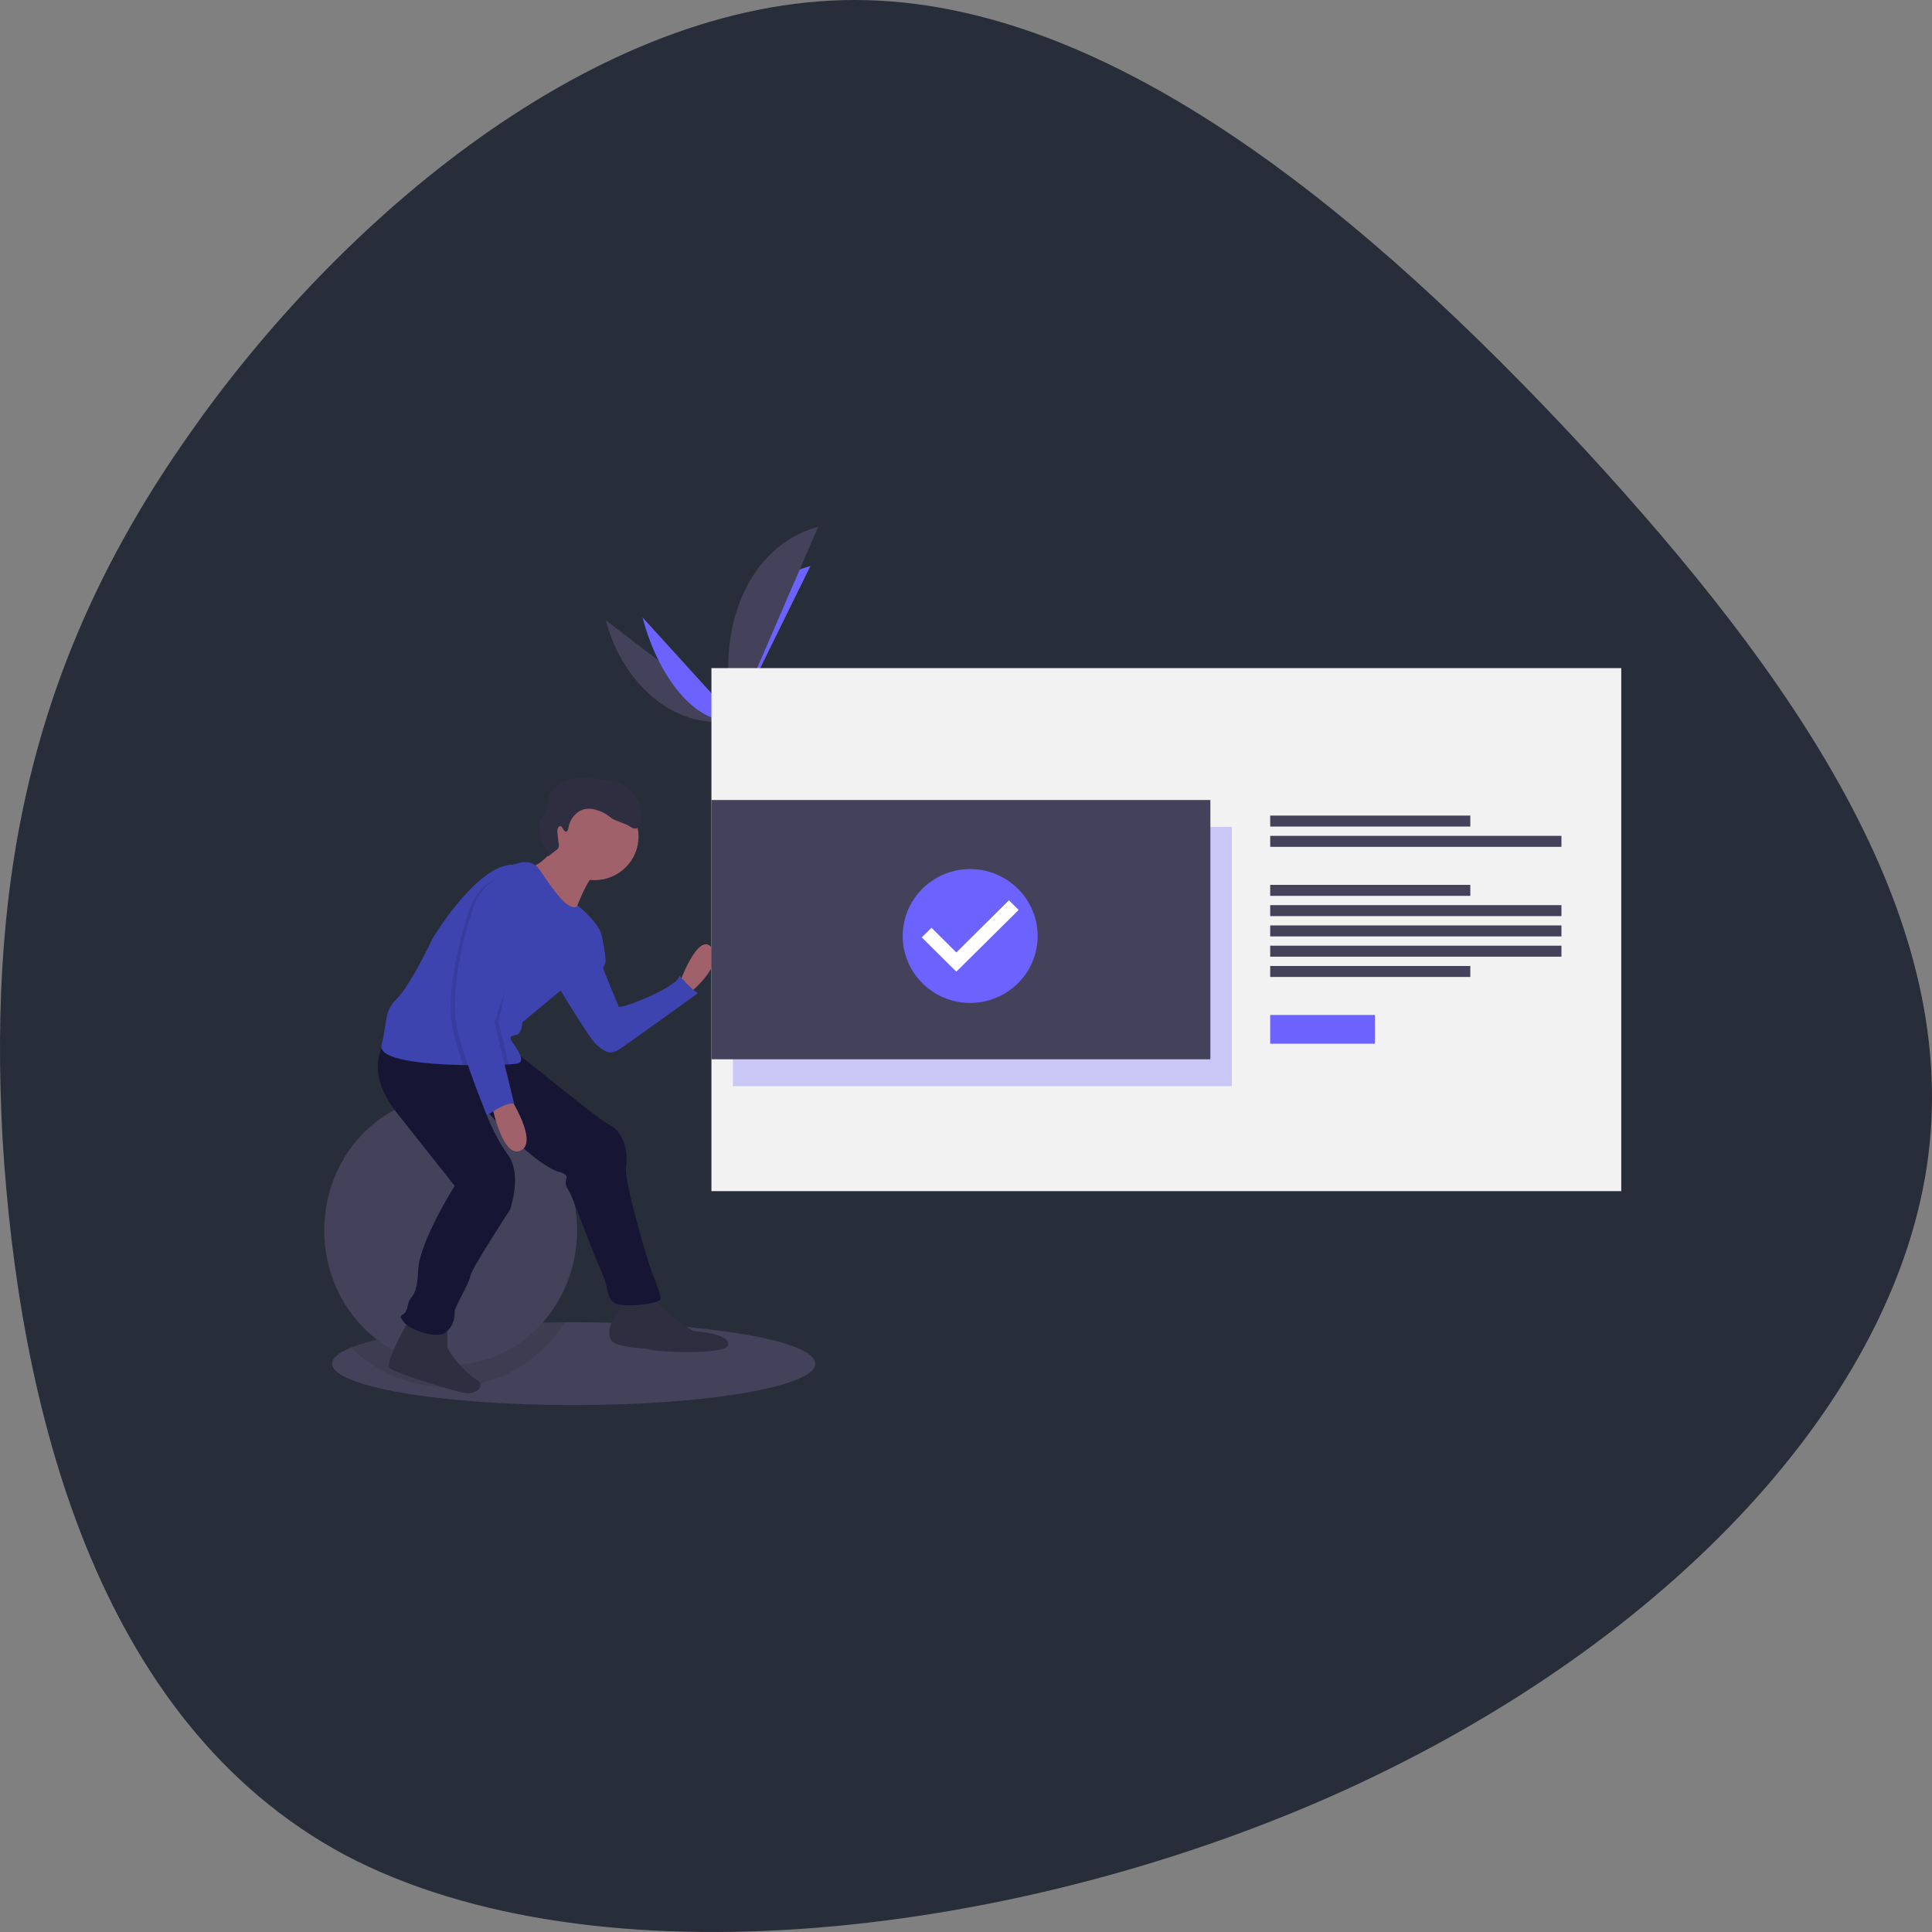 <svg width="143" height="143" viewBox="0 0 143 143" fill="none" xmlns="http://www.w3.org/2000/svg">
<rect x="0" y="0" width="143" height="143" fill="#808080" stroke="none"/>
<path d="M117.149 33.097C132.713 49.97 144.975 67.584 142.735 85.477C140.495 103.37 123.752 121.448 99.58 132.48C75.527 143.42 44.163 147.128 25.534 137.301C7.022 127.381 1.362 103.926 0.183 84.179C-0.878 64.432 2.541 48.486 13.861 32.355C25.062 16.224 44.163 0 63.264 0C82.366 0 101.467 16.224 117.149 33.097Z" fill="#111827" fill-opacity="0.8"/>
<g clip-path="url(#clip0)">
<path d="M60.345 100.933C60.345 102.627 52.34 104 42.465 104C32.59 104 24.585 102.627 24.585 100.933C24.585 100.509 25.085 100.106 25.989 99.74C28.62 98.671 34.68 97.912 41.803 97.868C42.023 97.867 42.243 97.866 42.465 97.866C52.34 97.866 60.345 99.239 60.345 100.933Z" fill="#44425A"/>
<path opacity="0.1" d="M41.803 97.868C41.002 99.164 39.915 100.263 38.625 101.083C37.335 101.903 35.874 102.423 34.352 102.603C32.831 102.783 31.288 102.619 29.84 102.123C28.391 101.627 27.075 100.813 25.988 99.74C28.62 98.671 34.68 97.912 41.803 97.868Z" fill="black"/>
<path d="M33.358 101.016C38.526 101.016 42.715 96.562 42.715 91.068C42.715 85.573 38.526 81.12 33.358 81.12C28.19 81.12 24 85.573 24 91.068C24 96.562 28.19 101.016 33.358 101.016Z" fill="#44425A"/>
<path d="M44.84 45.909C46.167 50.98 50.447 54.258 54.41 53.238Z" fill="#44425A"/>
<path d="M54.41 53.237C53.068 48.109 55.561 43.037 59.983 41.898Z" fill="#6C63FF"/>
<path d="M47.558 45.699C48.818 50.517 51.883 53.888 54.41 53.237Z" fill="#6C63FF"/>
<path d="M54.41 53.237C52.695 46.684 55.444 40.316 60.555 39Z" fill="#44425A"/>
<path d="M52.918 53.691C52.918 53.691 53.927 53.398 54.177 53.102C54.426 52.807 55.616 52.224 55.783 52.552C55.95 52.88 57.763 53.886 56.617 54.19C55.472 54.495 53.904 54.7 53.55 54.594C53.196 54.488 52.918 53.691 52.918 53.691Z" fill="#A8A8A8"/>
<path opacity="0.2" d="M56.606 54.064C55.461 54.369 53.893 54.574 53.538 54.468C53.269 54.387 53.044 53.906 52.952 53.681C52.931 53.687 52.918 53.691 52.918 53.691C52.918 53.691 53.196 54.488 53.55 54.594C53.904 54.7 55.472 54.495 56.617 54.19C56.948 54.102 57.032 53.956 56.98 53.784C56.962 53.901 56.852 53.999 56.606 54.064Z" fill="black"/>
<path d="M120 49.452H52.658V88.166H120V49.452Z" fill="#F2F2F2"/>
<path opacity="0.3" d="M91.175 61.203H54.245V80.394H91.175V61.203Z" fill="#6C63FF"/>
<path d="M108.828 60.366H94.016V61.179H108.828V60.366Z" fill="#44425A"/>
<path d="M115.572 61.867H94.016V62.68H115.572V61.867Z" fill="#44425A"/>
<path d="M108.828 65.495H94.016V66.308H108.828V65.495Z" fill="#44425A"/>
<path d="M108.828 71.499H94.016V72.311H108.828V71.499Z" fill="#44425A"/>
<path d="M115.572 66.995H94.016V67.808H115.572V66.995Z" fill="#44425A"/>
<path d="M115.572 68.497H94.016V69.31H115.572V68.497Z" fill="#44425A"/>
<path d="M115.572 69.997H94.016V70.81H115.572V69.997Z" fill="#44425A"/>
<path d="M101.768 75.126H94.016V77.252H101.768V75.126Z" fill="#6C63FF"/>
<path d="M50.276 72.816C50.276 72.816 51.667 68.903 52.672 70.131C53.678 71.358 51.126 73.43 51.126 73.43L50.276 72.816Z" fill="#A0616A"/>
<path d="M43.704 68.981L44.541 69.288C44.541 69.288 44.941 71.052 44.786 71.359C44.632 71.665 44.554 71.435 44.786 72.049C45.018 72.663 45.714 74.274 45.791 74.504C45.869 74.734 50.276 73.046 50.276 72.203C50.276 72.203 51.203 73.276 51.667 73.507C51.667 73.507 46.565 77.189 45.869 77.649C45.173 78.109 44.786 77.879 44.168 77.342C43.549 76.805 40.92 72.356 40.92 72.356L43.704 68.981Z" fill="#3D44B0"/>
<path d="M45.946 96.214C45.946 96.214 45.869 97.058 45.714 97.134C45.559 97.211 44.4 99.129 45.714 99.512C47.029 99.896 47.802 99.743 48.111 99.896C48.42 100.049 53.832 100.356 53.91 99.512C53.987 98.668 51.281 98.515 51.281 98.515C51.281 98.515 48.807 96.904 48.42 96.06C48.034 95.216 45.946 96.214 45.946 96.214Z" fill="#2F2E41"/>
<path d="M30.251 97.748C30.251 97.748 28.395 100.893 28.859 101.277C29.323 101.66 33.841 103.058 34.503 103.118C35.354 103.195 35.972 102.504 35.276 102.121C34.581 101.737 33.111 100.126 33.111 99.589V98.208L30.251 97.748Z" fill="#2F2E41"/>
<path d="M28.473 77.189C28.473 77.189 26.849 79.183 29.4 82.405L33.653 87.775C33.653 87.775 31.024 91.918 30.947 94.066C30.869 96.214 30.328 95.753 30.174 96.674C30.019 97.594 29.323 97.134 29.864 97.825C30.405 98.515 32.416 99.129 33.034 98.592C33.653 98.055 33.653 97.364 33.653 97.057C33.653 96.751 34.735 94.986 34.812 94.449C34.89 93.912 37.751 89.539 37.751 89.539C37.751 89.539 38.678 86.931 37.596 85.474C36.514 84.016 35.798 81.949 35.798 81.949C35.798 81.949 38.988 85.78 41.23 86.701C41.23 86.701 42.08 86.854 41.926 87.238C41.771 87.622 41.926 87.852 42.158 88.235C42.389 88.619 44.013 93.068 44.554 94.219C45.096 95.37 44.864 96.06 45.482 96.444C46.101 96.827 48.884 96.52 48.884 96.137C48.884 95.753 48.498 94.756 48.266 94.219C48.034 93.682 46.178 87.468 46.333 86.394C46.487 85.32 46.255 83.863 45.096 83.249C43.936 82.635 38.06 77.649 37.751 77.649C37.441 77.649 28.473 77.189 28.473 77.189Z" fill="#171534"/>
<path d="M44.013 65.145C45.807 65.145 47.261 63.702 47.261 61.923C47.261 60.143 45.807 58.701 44.013 58.701C42.22 58.701 40.766 60.143 40.766 61.923C40.766 63.702 42.22 65.145 44.013 65.145Z" fill="#A0616A"/>
<path d="M41.384 62.23C41.384 62.23 40.379 63.994 39.142 64.224C37.905 64.454 42.389 67.983 42.389 67.983C42.389 67.983 43.472 64.608 44.4 64.454C45.327 64.301 41.384 62.23 41.384 62.23Z" fill="#A0616A"/>
<path d="M44.554 69.441C44.554 70.438 41.539 73.276 41.539 73.276L38.678 75.654C38.678 75.654 38.601 76.498 38.292 76.575C37.982 76.652 37.596 76.652 37.905 77.112C38.214 77.572 38.987 78.57 38.292 78.723C38.082 78.755 37.87 78.775 37.658 78.783C37.473 78.793 37.255 78.803 37.01 78.813C36.438 78.833 35.722 78.846 34.946 78.84C34.726 78.84 34.502 78.837 34.273 78.833C31.35 78.775 27.964 78.441 28.241 77.342C28.704 75.501 28.395 74.887 29.4 73.89C30.405 72.893 32.029 69.441 32.029 69.441C32.029 69.441 35.276 63.994 37.982 63.994L38.544 63.847C38.806 63.779 39.082 63.794 39.334 63.89C39.586 63.986 39.801 64.159 39.949 64.383C40.492 65.203 41.348 66.435 41.848 66.832C42.621 67.446 42.742 67.006 42.742 67.006C42.742 67.006 44.554 68.443 44.554 69.441Z" fill="#3D44B0"/>
<path d="M37.673 81.101C37.673 81.101 39.915 84.553 38.523 85.167C37.132 85.781 36.359 81.561 36.359 81.561L37.673 81.101Z" fill="#A0616A"/>
<path d="M41.89 61.559C42.015 61.543 42.054 61.387 42.075 61.264C42.188 60.606 42.682 59.982 43.346 59.876C43.6 59.842 43.858 59.863 44.103 59.936C44.454 60.032 44.784 60.193 45.075 60.411C45.228 60.526 45.376 60.659 45.56 60.713C45.682 60.749 46.199 60.977 46.32 61.016C46.586 61.1 46.806 61.376 47.08 61.322C47.342 61.27 47.441 60.956 47.483 60.694C47.579 60.098 47.235 59.208 46.893 58.709C46.633 58.33 46.194 58.111 45.755 57.969C45.241 57.815 44.712 57.71 44.177 57.658C43.455 57.574 42.707 57.529 42.014 57.75C41.322 57.972 40.692 58.514 40.563 59.224C40.536 59.372 40.531 59.523 40.498 59.67C40.417 60.028 40.179 60.329 40.039 60.669C39.939 60.918 39.892 61.186 39.903 61.454C39.913 61.723 39.979 61.986 40.099 62.227C40.291 62.612 40.627 62.982 40.554 63.405L41.151 62.938C41.237 62.89 41.304 62.813 41.34 62.722C41.376 62.63 41.38 62.529 41.35 62.435L41.263 61.694C41.247 61.558 41.234 61.412 41.302 61.293C41.567 60.834 41.682 61.585 41.89 61.559Z" fill="#2F2E41"/>
<path opacity="0.1" d="M36.282 75.808L37.01 78.813C36.275 78.839 35.303 78.853 34.274 78.833C34.014 78.059 33.766 77.253 33.575 76.498C32.88 73.737 34.039 69.517 34.658 67.523C35.276 65.528 36.823 64.991 36.823 64.991C36.823 64.991 37.596 65.221 38.601 65.912C39.606 66.602 36.282 75.808 36.282 75.808Z" fill="black"/>
<path opacity="0.1" d="M36.9 75.654L37.658 78.783C37.473 78.793 37.255 78.803 37.01 78.813C36.438 78.832 35.722 78.846 34.946 78.84C34.667 78.019 34.397 77.152 34.194 76.345C33.498 73.583 34.658 69.364 35.276 67.369C35.895 65.375 37.248 67.561 37.248 67.561C37.248 67.561 36.707 66.257 37.712 66.947C38.717 67.638 36.9 75.654 36.9 75.654Z" fill="black"/>
<path d="M37.132 64.838C37.132 64.838 35.586 65.375 34.967 67.37C34.348 69.364 33.189 73.583 33.885 76.345C34.58 79.107 36.049 82.559 36.049 82.559C36.049 82.559 37.518 81.485 38.06 81.715L36.591 75.655C36.591 75.655 39.915 66.449 38.91 65.758C37.905 65.068 37.132 64.838 37.132 64.838Z" fill="#3D44B0"/>
<path d="M89.588 59.213H52.658V78.405H89.588V59.213Z" fill="#44425A"/>
<path d="M71.81 73.339C74.118 73.339 75.989 71.479 75.989 69.185C75.989 66.891 74.118 65.031 71.81 65.031C69.502 65.031 67.631 66.891 67.631 69.185C67.631 71.479 69.502 73.339 71.81 73.339Z" fill="white"/>
<path d="M71.81 64.323C70.822 64.323 69.856 64.613 69.035 65.158C68.214 65.702 67.574 66.476 67.196 67.382C66.818 68.287 66.719 69.284 66.911 70.245C67.104 71.206 67.58 72.089 68.278 72.782C68.977 73.475 69.867 73.947 70.835 74.138C71.804 74.33 72.808 74.232 73.721 73.856C74.634 73.481 75.414 72.846 75.963 72.031C76.511 71.216 76.804 70.258 76.804 69.278C76.8 67.965 76.273 66.707 75.337 65.778C74.401 64.85 73.133 64.327 71.81 64.323V64.323ZM70.784 71.92L68.225 69.381L68.943 68.668L70.787 70.498L74.679 66.636L75.397 67.349L70.784 71.92V71.92Z" fill="#6C63FF"/>
</g>
<defs>
<clipPath id="clip0">
<rect width="96" height="65" fill="white" transform="translate(24 39)"/>
</clipPath>
</defs>
</svg>
